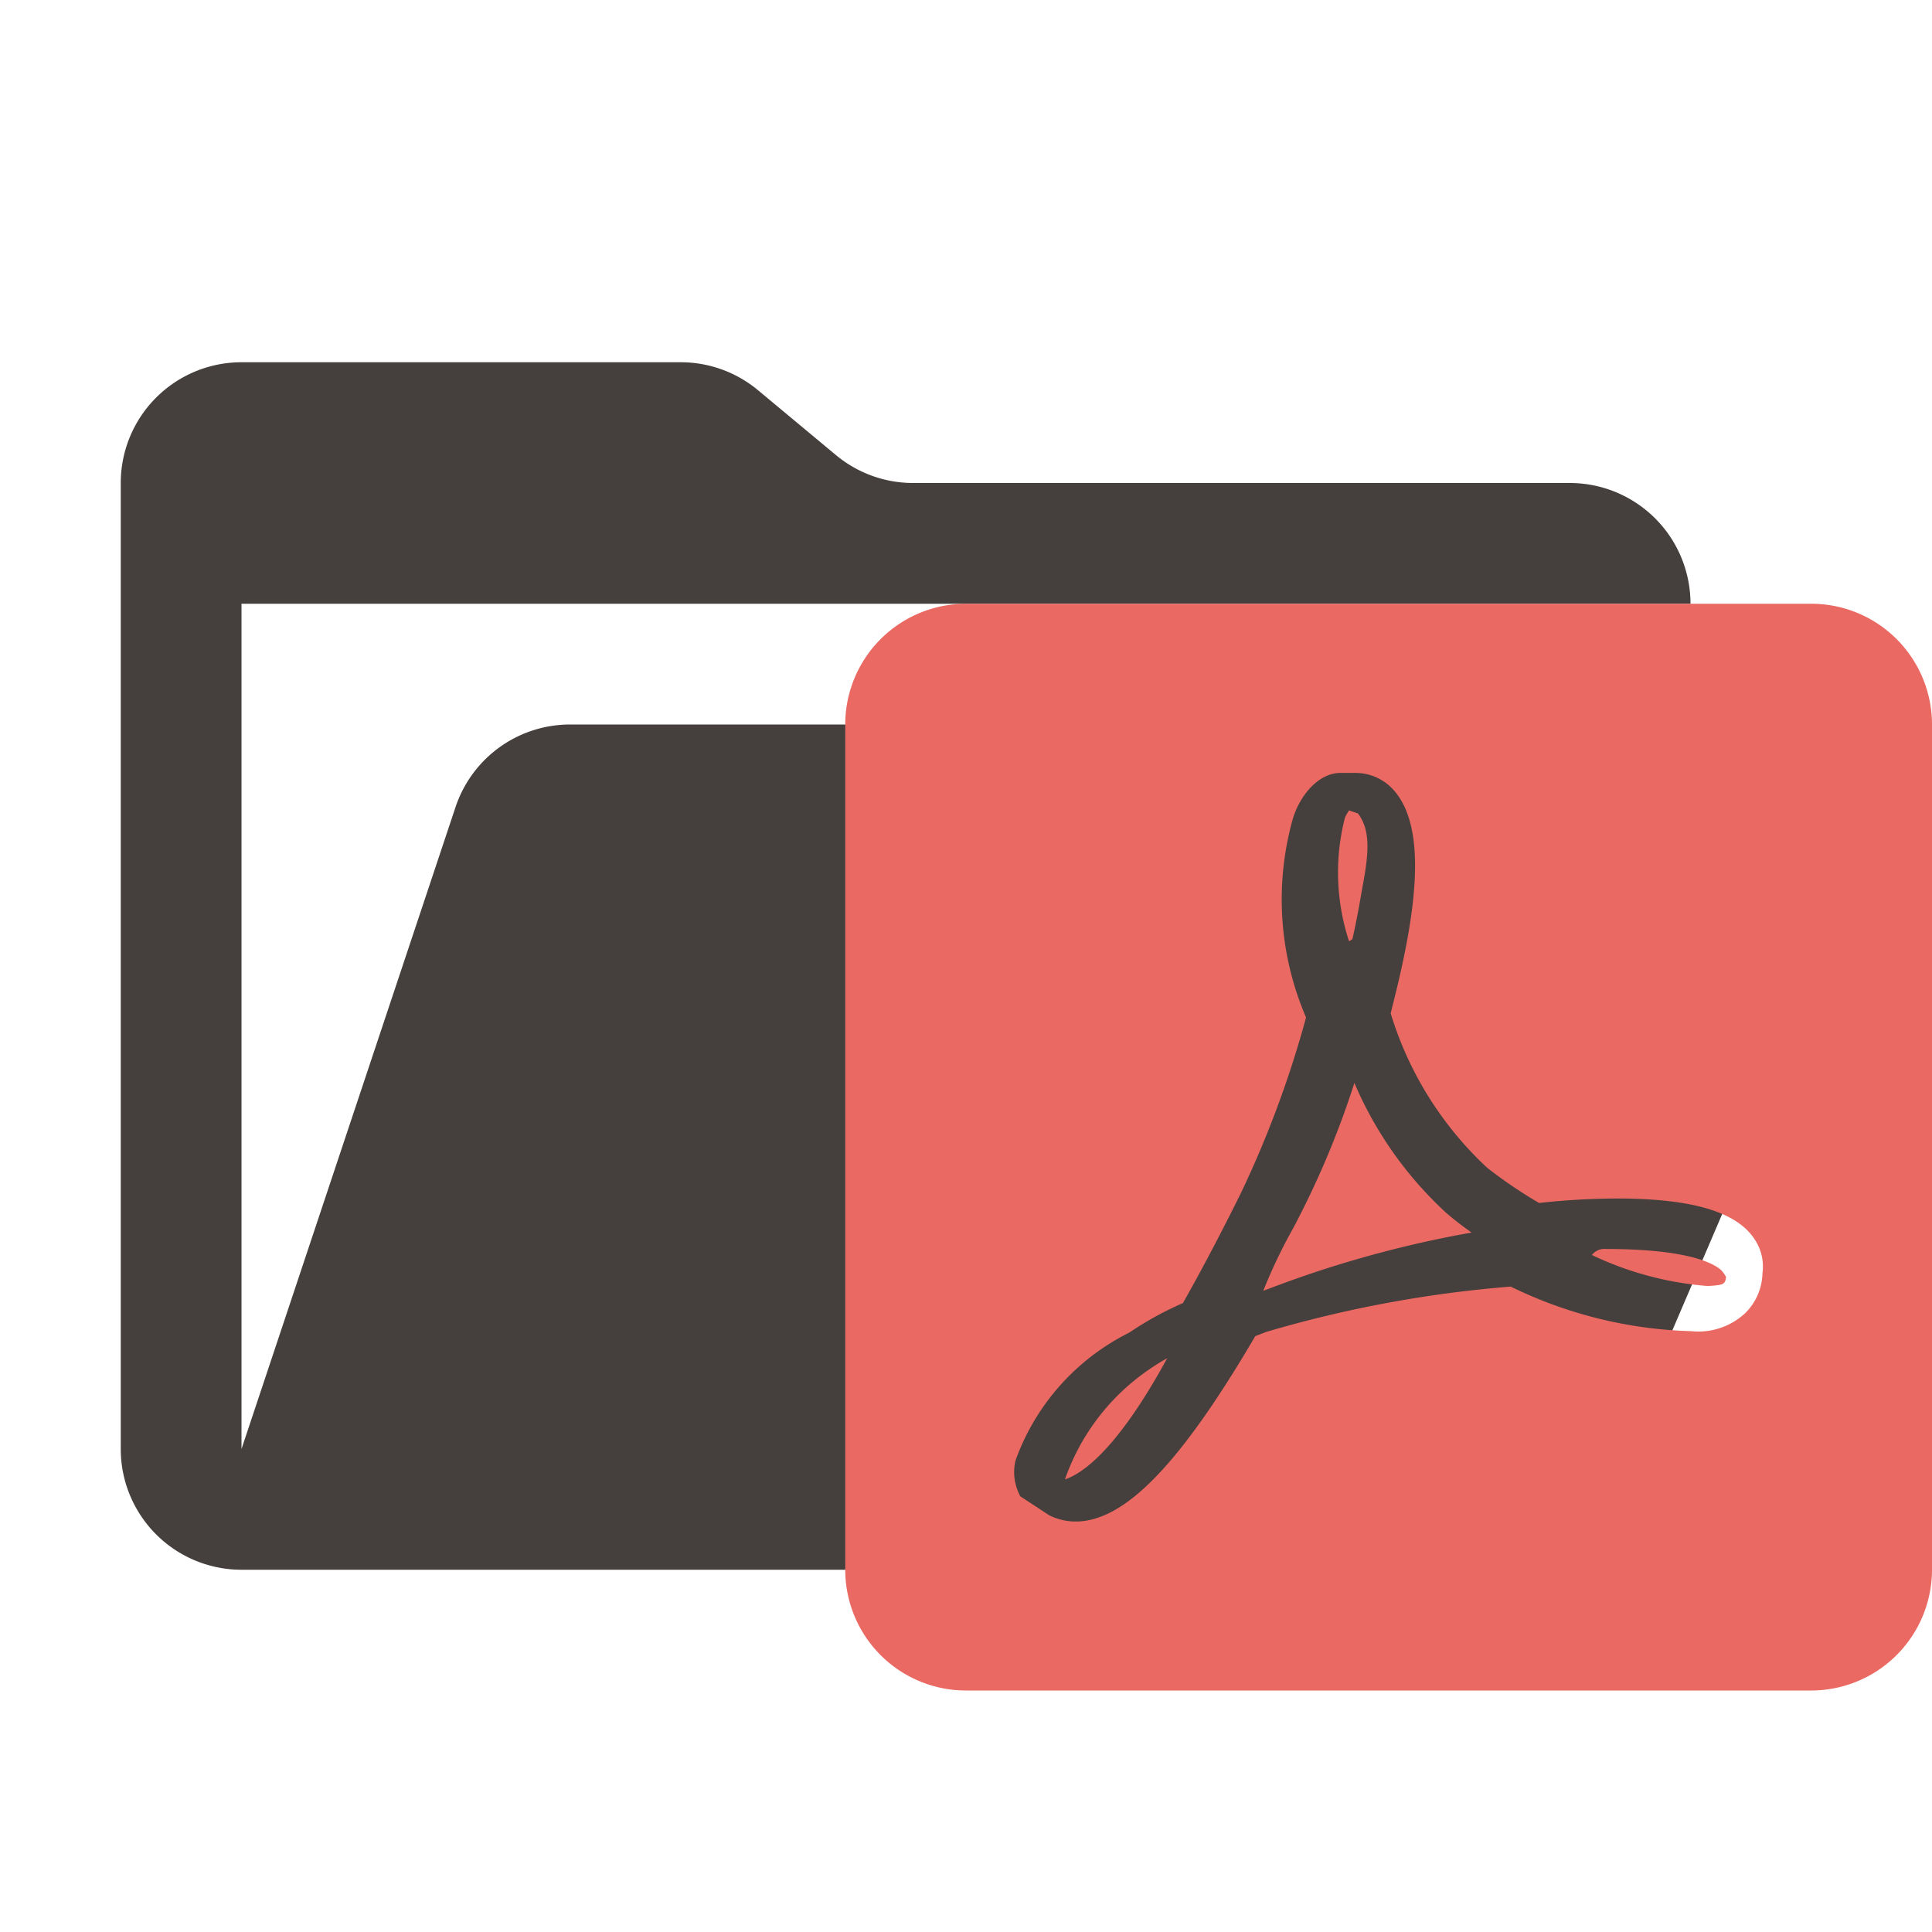<svg xmlns="http://www.w3.org/2000/svg" viewBox="0 0 32 32">
  <path
    d="M28.967,12H9.442a2,2,0,0,0-1.897,1.368L4,24V10H28a2,2,0,0,0-2-2H15.124a2,2,0,0,1-1.28-.464L12.556,6.464A2,2,0,0,0,11.276,6H4A2,2,0,0,0,2,8V24a2,2,0,0,0,2,2H26l4.805-11.212A2,2,0,0,0,28.967,12Z"
    style="fill: #45403d" />
  <path
    d="M22.433,17.937a14.726,14.726,0,0,1-1.015,2.408,8.612,8.612,0,0,0-.494,1.035l.109-.041a18.315,18.315,0,0,1,3.342-.924q-.217-.151-.419-.324A6.25,6.25,0,0,1,22.433,17.937ZM28.907,21.749a1.14,1.14,0,0,1-.899.299,7.242,7.242,0,0,1-2.986-.738,19.885,19.885,0,0,0-4.047.75l-.184.071c-1.243,2.122-2.162,3.07-2.974,3.07a.974.974,0,0,1-.44-.104l-.48-.315-.024-.053a.834.834,0,0,1-.053-.538,3.797,3.797,0,0,1,1.883-2.118,5.511,5.511,0,0,1,.89-.49c.296-.522.616-1.128.952-1.805a17.259,17.259,0,0,0,1.087-2.924l-.004-.012a4.943,4.943,0,0,1-.219-3.265c.11-.385.419-.775.794-.775h.237a.845.845,0,0,1,.607.246c.659.659.357,2.267.022,3.595l-.035.141a5.794,5.794,0,0,0,1.596,2.556,7.721,7.721,0,0,0,.862.585,11.975,11.975,0,0,1,1.299-.074c1.24,0,1.986.224,2.277.685a.809.809,0,0,1,.124.552A.959.959,0,0,1,28.907,21.749ZM30,10H16a2,2,0,0,0-2,2V26a2,2,0,0,0,2,2H30A2.002,2.002,0,0,0,32,26V12A2,2,0,0,0,30,10ZM28.514,21.043c-.112-.106-.522-.356-1.918-.356a.26.26,0,0,0-.229.1,5.427,5.427,0,0,0,1.902.512,1.318,1.318,0,0,0,.196-.015l.034-.006c.049-.015.081-.031.09-.129A.673.673,0,0,0,28.514,21.043Zm-9.185,1.455a3.847,3.847,0,0,0-.475.315,3.661,3.661,0,0,0-1.215,1.691c.455-.156,1.043-.812,1.692-2.006Zm3.015-6.906.056-.037c.074-.324.121-.602.16-.824l.029-.162c.097-.541.085-.853-.097-1.096l-.147-.05a.757.757,0,0,0-.068.118,3.65,3.65,0,0,0,.068,2.05Z"
    style="fill: #ea6962;fill-rule: evenodd" />
</svg>